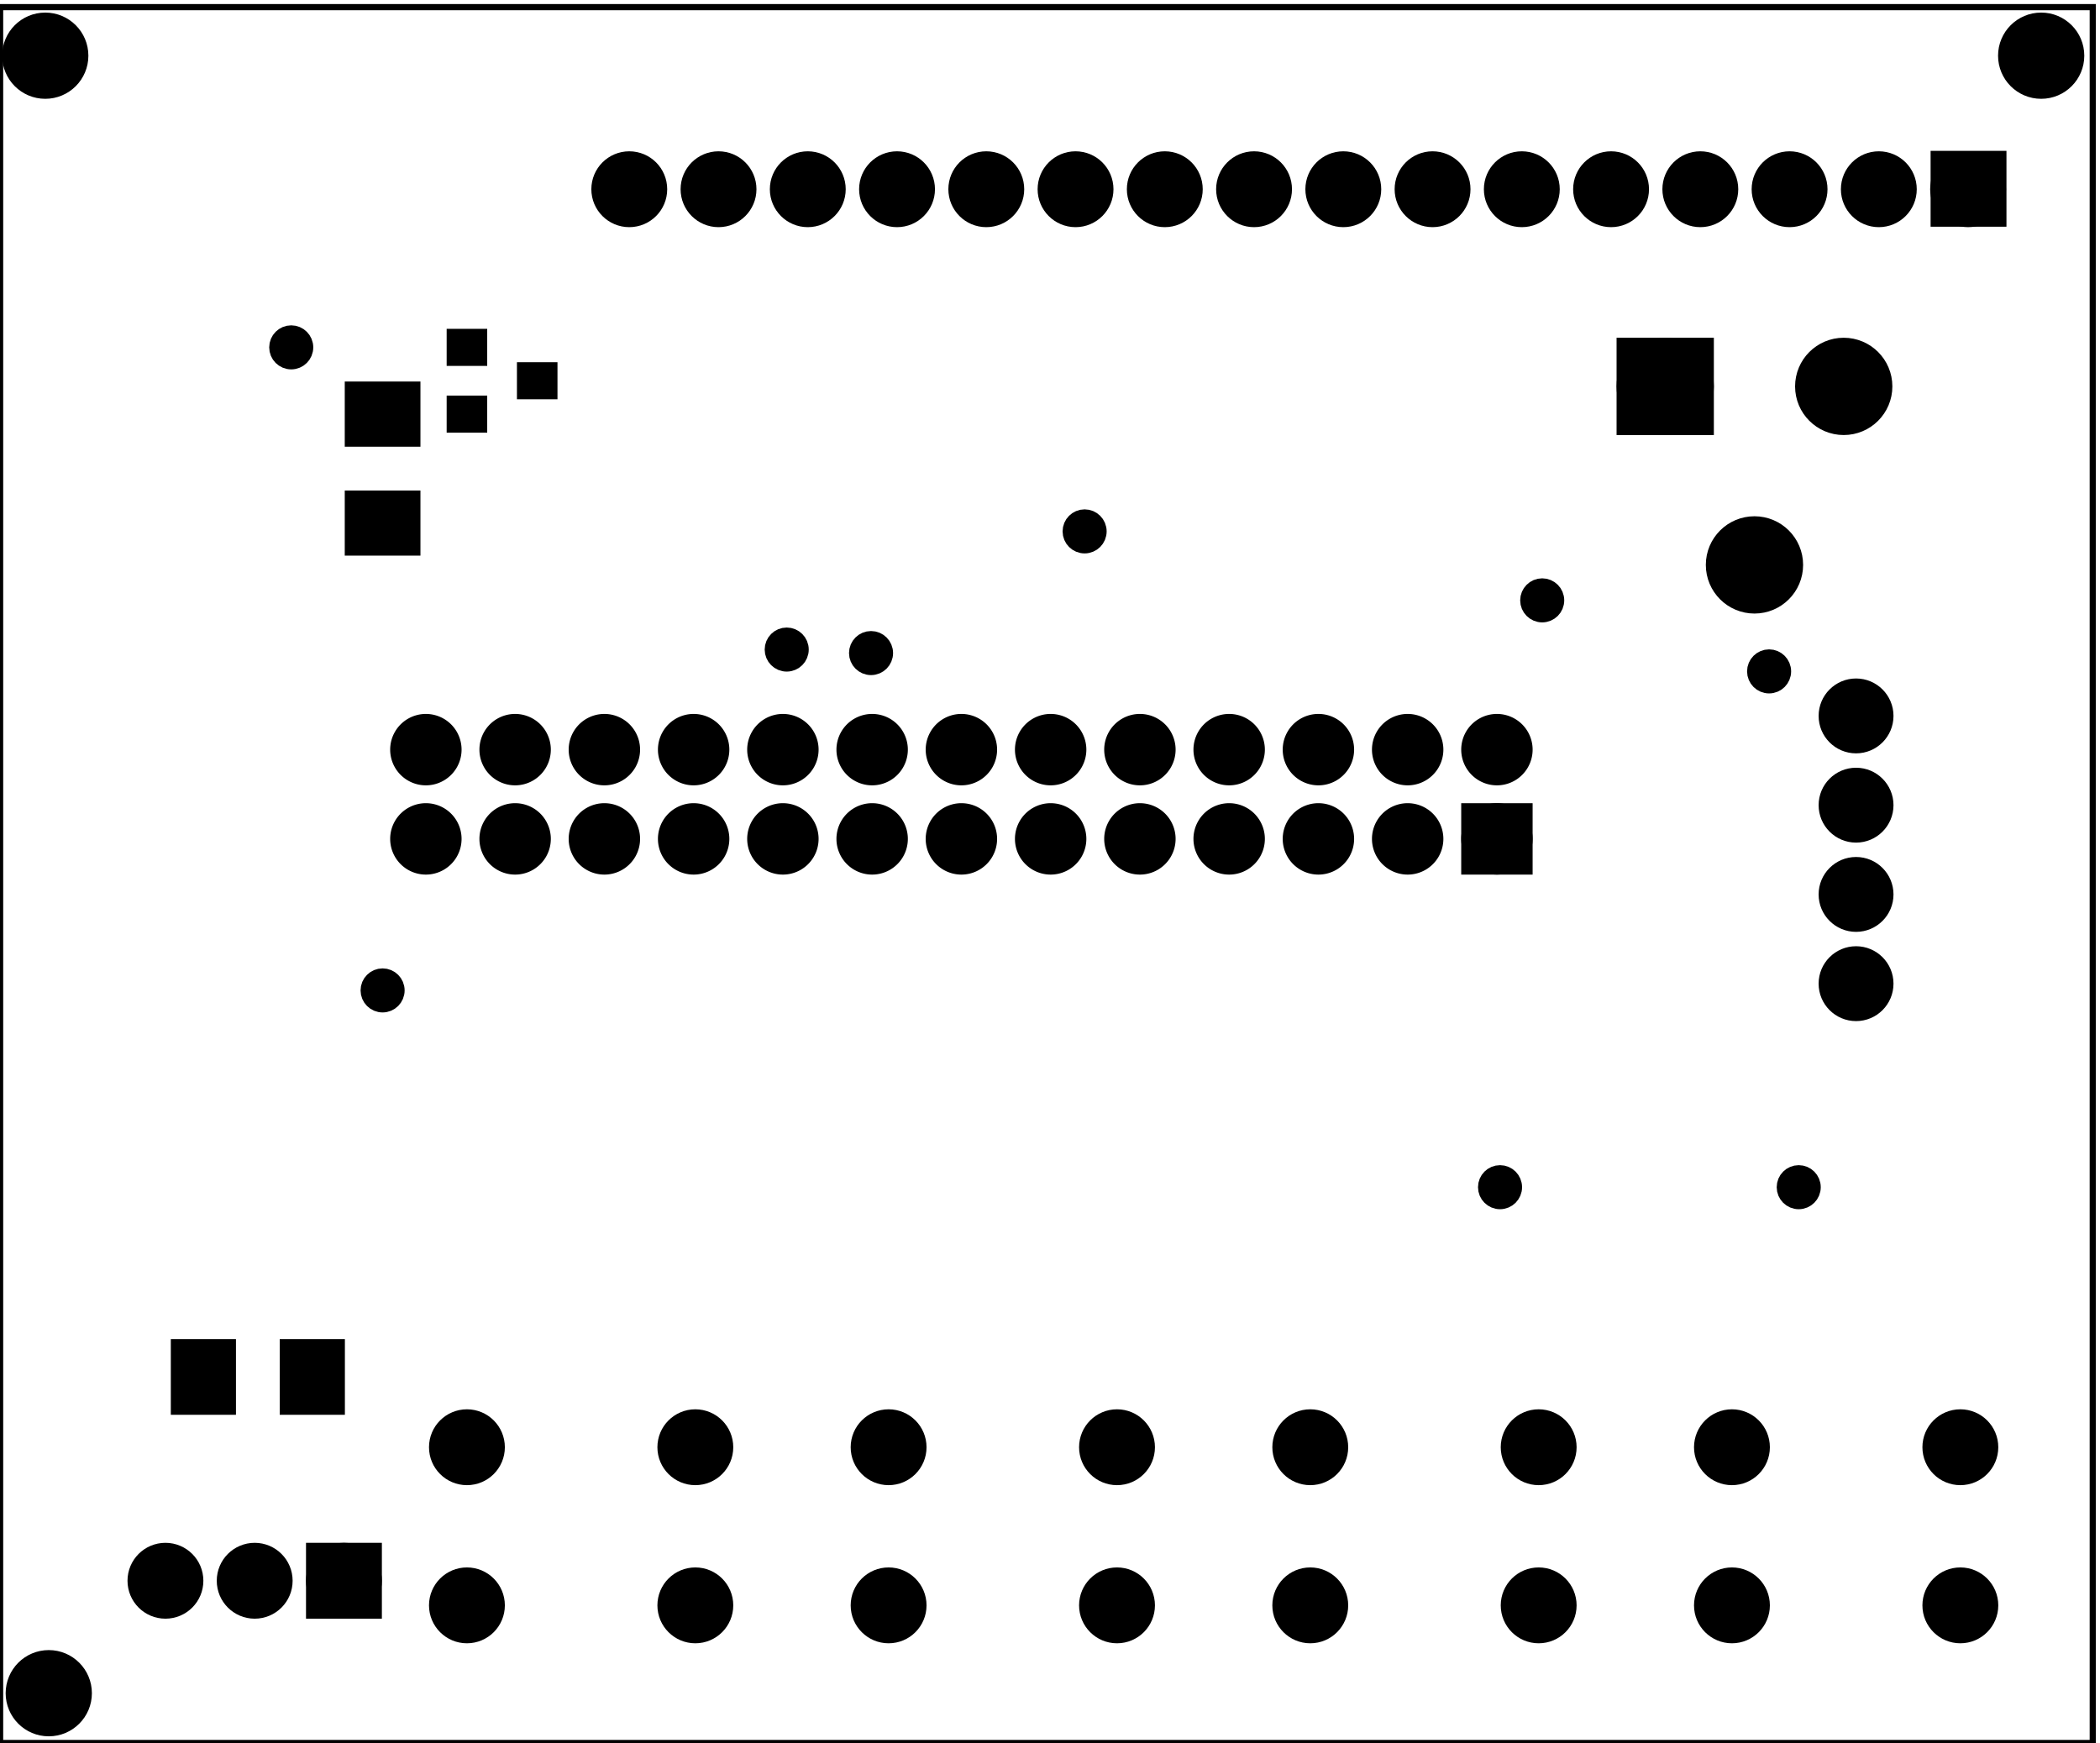<?xml version='1.0' encoding='UTF-8' standalone='no'?>
<!-- Created with Fritzing (http://www.fritzing.org/) -->
<svg xmlns="http://www.w3.org/2000/svg" width="2.353in" x="0in" version="1.2" y="0in"  height="1.953in" viewBox="0 0 169.389 140.606" baseProfile="tiny" xmlns:svg="http://www.w3.org/2000/svg">
 <g transform="matrix(-1, 0, 0, 1, 169.389, 0)">
  <g partID="12040">
   <g id="board">
    <rect width="168.813" x="0.576" y="0.576" fill="none" height="140.03" stroke="black" fill-opacity="0.5" id="boardoutline" stroke-width="0.5"/>
   </g>
  </g>
  <g partID="7487941">
   <g transform="translate(161.027,-0.225)">
    <g  id="copper1">
     <circle fill="black" cx="4.718"  cy="4.718" stroke="black" r="3.118" id="nonconn0" stroke-width="0.72"/>
    </g>
   </g>
  </g>
  <g partID="7383501">
   <g transform="translate(-12.046,8.065)">
    <g  id="copper1">
     <g  id="copper0">
      <rect width="3.96" x="20.664" y="5.184" fill="black"  height="3.96" stroke="black" stroke-width="2.16"/>
      <circle fill="black" cx="22.68"  cy="7.2" stroke="black" id="connector0pin" r="1.98" stroke-width="2.16"/>
      <circle fill="black" cx="29.88"  cy="7.2" stroke="black" id="connector1pin" r="1.98" stroke-width="2.16"/>
      <circle fill="black" cx="37.08"  cy="7.2" stroke="black" id="connector2pin" r="1.98" stroke-width="2.16"/>
      <circle fill="black" cx="44.28"  cy="7.2" stroke="black" id="connector3pin" r="1.98" stroke-width="2.16"/>
      <circle fill="black" cx="51.48"  cy="7.2" stroke="black" id="connector4pin" r="1.98" stroke-width="2.16"/>
      <circle fill="black" cx="58.68"  cy="7.2" stroke="black" id="connector5pin" r="1.98" stroke-width="2.16"/>
      <circle fill="black" cx="65.88"  cy="7.2" stroke="black" id="connector6pin" r="1.98" stroke-width="2.16"/>
      <circle fill="black" cx="73.08"  cy="7.2" stroke="black" id="connector7pin" r="1.98" stroke-width="2.16"/>
      <circle fill="black" cx="80.28"  cy="7.2" stroke="black" id="connector8pin" r="1.98" stroke-width="2.16"/>
      <circle fill="black" cx="87.48"  cy="7.2" stroke="black" id="connector9pin" r="1.98" stroke-width="2.16"/>
      <circle fill="black" cx="94.68"  cy="7.2" stroke="black" id="connector10pin" r="1.98" stroke-width="2.16"/>
      <circle fill="black" cx="101.88"  cy="7.2" stroke="black" id="connector11pin" r="1.98" stroke-width="2.16"/>
      <circle fill="black" cx="109.08"  cy="7.2" stroke="black" id="connector12pin" r="1.98" stroke-width="2.16"/>
      <circle fill="black" cx="116.28"  cy="7.2" stroke="black" id="connector13pin" r="1.98" stroke-width="2.16"/>
      <circle fill="black" cx="123.48"  cy="7.2" stroke="black" id="connector14pin" r="1.98" stroke-width="2.16"/>
      <circle fill="black" cx="130.68"  cy="7.2" stroke="black" id="connector15pin" r="1.98" stroke-width="2.16"/>
     </g>
    </g>
   </g>
  </g>
  <g partID="6832281">
   <g transform="translate(38.594,27.642)">
    <g transform="matrix(0,1,-1,0,0,0)">
     <g  id="copper1">
      <g  id="copper0">
       <circle fill="black" cx="3.528"  cy="17.928" stroke="black" id="connector2pad" r="2.52" stroke-width="2.808"/>
       <rect width="5.04" x="1.008" y="1.008" fill="black"  height="5.04" stroke="black" stroke-width="2.808"/>
       <circle fill="black" cx="3.528"  cy="3.528" stroke="black" id="connector0pad" r="2.52" stroke-width="2.808"/>
       <circle fill="black" cx="17.928"  cy="10.728" stroke="black" id="connector1pad" r="2.52" stroke-width="2.808"/>
      </g>
     </g>
    </g>
   </g>
  </g>
  <g partID="6445071">
   <g transform="translate(32.104,132.348)">
    <g transform="matrix(-1,0,0,-1,0,0)">
     <g  id="copper1">
      <g  id="copper0">
       <circle fill="black" cx="20.846"  cy="15.602" stroke="black" id="connector0pad" r="1.98" stroke-width="2.16"/>
       <circle fill="black" cx="2.421"  cy="15.602" stroke="black" id="connector1pad" r="1.98" stroke-width="2.16"/>
       <circle fill="black" cx="20.846"  cy="2.846" stroke="black" id="connector2pad" r="1.98" stroke-width="2.16"/>
       <circle fill="black" cx="2.421"  cy="2.846" stroke="black" id="connector3pad" r="1.98" stroke-width="2.16"/>
      </g>
     </g>
    </g>
   </g>
  </g>
  <g partID="6437831">
   <g transform="translate(66.12,132.348)">
    <g transform="matrix(-1,0,0,-1,0,0)">
     <g  id="copper1">
      <g  id="copper0">
       <circle fill="black" cx="20.846"  cy="15.602" stroke="black" id="connector0pad" r="1.98" stroke-width="2.16"/>
       <circle fill="black" cx="2.421"  cy="15.602" stroke="black" id="connector1pad" r="1.98" stroke-width="2.16"/>
       <circle fill="black" cx="20.846"  cy="2.846" stroke="black" id="connector2pad" r="1.98" stroke-width="2.16"/>
       <circle fill="black" cx="2.421"  cy="2.846" stroke="black" id="connector3pad" r="1.98" stroke-width="2.16"/>
      </g>
     </g>
    </g>
   </g>
  </g>
  <g partID="7108110">
   <g transform="translate(124.785,34.966)">
    <g transform="matrix(0,-1,1,0,0,0)">
     <g  id="copper1">
      <!-- unten links -->
      <rect width="2.268" x="0.425" y="5.669" fill="black"  height="2.551" stroke="black" fill-opacity="1" id="connector0pin" stroke-width="0.72"/>
      <g width="0" x="1.559" y="6.945" fill="black"  height="0" stroke="black" id="connector0terminal" stroke-width="0.72"/>
      <!-- unten rechts -->
      <rect width="2.268" x="5.811" y="5.669" fill="black"  height="2.551" stroke="black" fill-opacity="1" id="connector1pin" stroke-width="0.72"/>
      <g width="0" x="6.945" y="6.945" fill="black"  height="0" stroke="black" id="connector1terminal" stroke-width="0.72"/>
      <!-- oben mitte -->
      <rect width="2.268" x="3.118" y="0" fill="black"  height="2.551" stroke="black" fill-opacity="1" id="connector2pin" stroke-width="0.72"/>
      <g width="0" x="4.252" y="1.276" fill="black"  height="0" stroke="black" id="connector2terminal" stroke-width="0.72"/>
     </g>
    </g>
   </g>
  </g>
  <g partID="7125070">
   <g transform="translate(155.824,114.336)">
    <g transform="matrix(-1,0,0,-1,0,0)">
     <g  id="copper1">
      <rect width="4.535" x="0.567" y="0.567" fill="black"  height="5.386" stroke="black" fill-opacity="1" id="connector0pad" stroke-width="0.72"/>
      <rect width="4.535" x="9.354" y="0.567" fill="black"  height="5.386" stroke="black" fill-opacity="1" id="connector1pad" stroke-width="0.72"/>
     </g>
    </g>
   </g>
  </g>
  <g partID="6815150">
   <g transform="translate(141.793,30.572)">
    <g transform="matrix(0,1,-1,0,0,0)">
     <g  id="copper1">
      <rect width="4.535" x="0.567" y="0.567" fill="black"  height="5.386" stroke="black" fill-opacity="1" id="connector0pad" stroke-width="0.72"/>
      <rect width="4.535" x="9.354" y="0.567" fill="black"  height="5.386" stroke="black" fill-opacity="1" id="connector1pad" stroke-width="0.72"/>
     </g>
    </g>
   </g>
  </g>
  <g partID="6999741">
   <g transform="translate(159.651,135.725)">
    <g transform="matrix(-1,0,0,-1,0,0)">
     <g  id="copper1">
      <g  id="copper0">
       <rect width="3.96" x="16.02" y="6.228" fill="black"  height="3.96" stroke="black" id="rect10" stroke-width="2.16"/>
       <circle fill="black" cx="3.6"  cy="8.208" stroke="black" id="connector0pin" r="1.98" stroke-width="2.16"/>
       <circle fill="black" cx="10.8"  cy="8.208" stroke="black" id="connector1pin" r="1.98" stroke-width="2.16"/>
       <circle fill="black" cx="18"  cy="8.208" stroke="black" id="connector2pin" r="1.98" stroke-width="2.16"/>
      </g>
     </g>
    </g>
   </g>
  </g>
  <g partID="7002931">
   <g transform="translate(100.135,132.348)">
    <g transform="matrix(-1,0,0,-1,0,0)">
     <g  id="copper1">
      <g  id="copper0">
       <circle fill="black" cx="20.846"  cy="15.602" stroke="black" id="connector0pad" r="1.98" stroke-width="2.16"/>
       <circle fill="black" cx="2.421"  cy="15.602" stroke="black" id="connector1pad" r="1.98" stroke-width="2.16"/>
       <circle fill="black" cx="20.846"  cy="2.846" stroke="black" id="connector2pad" r="1.98" stroke-width="2.16"/>
       <circle fill="black" cx="2.421"  cy="2.846" stroke="black" id="connector3pad" r="1.98" stroke-width="2.16"/>
      </g>
     </g>
    </g>
   </g>
  </g>
  <g partID="7003301">
   <g transform="translate(134.151,132.348)">
    <g transform="matrix(-1,0,0,-1,0,0)">
     <g  id="copper1">
      <g  id="copper0">
       <circle fill="black" cx="20.846"  cy="15.602" stroke="black" id="connector0pad" r="1.98" stroke-width="2.16"/>
       <circle fill="black" cx="2.421"  cy="15.602" stroke="black" id="connector1pad" r="1.98" stroke-width="2.16"/>
       <circle fill="black" cx="20.846"  cy="2.846" stroke="black" id="connector2pad" r="1.98" stroke-width="2.16"/>
       <circle fill="black" cx="2.421"  cy="2.846" stroke="black" id="connector3pad" r="1.98" stroke-width="2.16"/>
      </g>
     </g>
    </g>
   </g>
  </g>
  <g partID="7148161">
   <g transform="translate(6.642,47.018)">
    <g transform="matrix(1,0,0,1,0,0)">
     <g  id="copper1">
      <circle fill="black" cx="13.029"  cy="32.333" stroke="black" id="connector11pad" r="2.16" stroke-width="1.72"/>
      <circle fill="black" cx="13.029"  cy="25.134" stroke="black" id="connector10pad" r="2.16" stroke-width="1.72"/>
      <circle fill="black" cx="13.029"  cy="17.934" stroke="black" id="connector9pad" r="2.16" stroke-width="1.72"/>
      <circle fill="black" cx="13.029"  cy="10.734" stroke="black" id="connector8pad" r="2.16" stroke-width="1.72"/>
     </g>
    </g>
   </g>
  </g>
  <g partID="7303291">
   <g transform="translate(153.041,80.273)">
    <g transform="matrix(-1,0,0,-1,0,0)">
     <g id="copper1" transform="matrix(1, 0, 0, 1, 0, -809.49)">
      <g stroke-opacity="1" fill="none" stroke="black" style="display:inline" transform="matrix(1, 0, 0, 1, -3.601, 796.891)">
       <g transform="matrix(1, 0, 0, 1, -14.4, 0)">
        <path stroke-opacity="1" fill="black" stroke="black" style="stroke-linecap:round;stroke-linejoin:miter;stroke-miterlimit:4;stroke-dasharray:none;display:inline" id="connector5pad" stroke-width="2.16" d="m109.8,25.2a1.8,1.8,0,1,1,-3.6,0,1.8,1.8,0,1,1,3.6,0z"/>
       </g>
       <g transform="matrix(1, 0, 0, 1, -21.6, 0)">
        <path stroke-opacity="1" fill="black" stroke="black" style="stroke-linecap:round;stroke-linejoin:miter;stroke-miterlimit:4;stroke-dasharray:none;display:inline" id="connector7pad" stroke-width="2.16" d="m109.8,25.2a1.8,1.8,0,1,1,-3.6,0,1.8,1.8,0,1,1,3.6,0z"/>
       </g>
       <g transform="matrix(1, 0, 0, 1, -28.8, 0)">
        <path stroke-opacity="1" fill="black" stroke="black" style="stroke-linecap:round;stroke-linejoin:miter;stroke-miterlimit:4;stroke-dasharray:none;display:inline" id="connector9pad" stroke-width="2.16" d="m109.8,25.2a1.8,1.8,0,1,1,-3.6,0,1.8,1.8,0,1,1,3.6,0z"/>
       </g>
       <g transform="matrix(1, 0, 0, 1, -50.4, 0)">
        <path stroke-opacity="1" fill="black" stroke="black" style="stroke-linecap:round;stroke-linejoin:miter;stroke-miterlimit:4;stroke-dasharray:none;display:inline" id="connector15pad" stroke-width="2.16" d="m109.8,25.2a1.8,1.8,0,1,1,-3.6,0,1.8,1.8,0,1,1,3.6,0z"/>
       </g>
       <g transform="matrix(1, 0, 0, 1, -57.6, 0)">
        <path stroke-opacity="1" fill="black" stroke="black" style="stroke-linecap:round;stroke-linejoin:miter;stroke-miterlimit:4;stroke-dasharray:none;display:inline" id="connector17pad" stroke-width="2.16" d="m109.8,25.2a1.8,1.8,0,1,1,-3.6,0,1.8,1.8,0,1,1,3.6,0z"/>
       </g>
       <g transform="matrix(1, 0, 0, 1, -64.8, 0)">
        <path stroke-opacity="1" fill="black" stroke="black" style="stroke-linecap:round;stroke-linejoin:miter;stroke-miterlimit:4;stroke-dasharray:none;display:inline" id="connector19pad" stroke-width="2.16" d="m109.8,25.2a1.8,1.8,0,1,1,-3.6,0,1.8,1.8,0,1,1,3.6,0z"/>
       </g>
       <g transform="matrix(1, 0, 0, 1, -36, 0)">
        <path stroke-opacity="1" fill="black" stroke="black" style="stroke-linecap:round;stroke-linejoin:miter;stroke-miterlimit:4;stroke-dasharray:none;display:inline" id="connector11pad" stroke-width="2.16" d="m109.8,25.2a1.8,1.8,0,1,1,-3.6,0,1.8,1.8,0,1,1,3.6,0z"/>
       </g>
       <g transform="matrix(1, 0, 0, 1, -43.2, 0)">
        <path stroke-opacity="1" fill="black" stroke="black" style="stroke-linecap:round;stroke-linejoin:miter;stroke-miterlimit:4;stroke-dasharray:none;display:inline" id="connector13pad" stroke-width="2.16" d="m109.8,25.2a1.8,1.8,0,1,1,-3.6,0,1.8,1.8,0,1,1,3.6,0z"/>
       </g>
       <g transform="matrix(1, 0, 0, 1, -79.2, 0)">
        <path stroke-opacity="1" fill="black" stroke="black" style="stroke-linecap:round;stroke-linejoin:miter;stroke-miterlimit:4;stroke-dasharray:none;display:inline" id="connector23pad" stroke-width="2.16" d="m109.8,25.2a1.8,1.8,0,1,1,-3.6,0,1.8,1.8,0,1,1,3.6,0z"/>
       </g>
       <g transform="matrix(1, 0, 0, 1, -86.4, 0)">
        <path stroke-opacity="1" fill="black" stroke="black" style="stroke-linecap:round;stroke-linejoin:miter;stroke-miterlimit:4;stroke-dasharray:none;display:inline" id="connector25pad" stroke-width="2.16" d="m109.8,25.2a1.8,1.8,0,1,1,-3.6,0,1.8,1.8,0,1,1,3.6,0z"/>
       </g>
       <g transform="matrix(1, 0, 0, 1, -72, 0)">
        <path stroke-opacity="1" fill="black" stroke="black" style="stroke-linecap:round;stroke-linejoin:miter;stroke-miterlimit:4;stroke-dasharray:none;display:inline" id="connector21pad" stroke-width="2.16" d="m109.8,25.2a1.8,1.8,0,1,1,-3.6,0,1.8,1.8,0,1,1,3.6,0z"/>
       </g>
       <g transform="matrix(1, 0, 0, 1, -14.4, 7.2)">
        <path stroke-opacity="1" fill="black" stroke="black" style="stroke-linecap:round;stroke-linejoin:miter;stroke-miterlimit:4;stroke-dasharray:none;display:inline" id="connector6pad" stroke-width="2.16" d="m109.8,25.2a1.8,1.8,0,1,1,-3.6,0,1.8,1.8,0,1,1,3.6,0z"/>
       </g>
       <g transform="matrix(1, 0, 0, 1, -21.6, 7.2)">
        <path stroke-opacity="1" fill="black" stroke="black" style="stroke-linecap:round;stroke-linejoin:miter;stroke-miterlimit:4;stroke-dasharray:none;display:inline" id="connector8pad" stroke-width="2.16" d="m109.8,25.2a1.8,1.8,0,1,1,-3.6,0,1.8,1.8,0,1,1,3.6,0z"/>
       </g>
       <g transform="matrix(1, 0, 0, 1, -28.8, 7.2)">
        <path stroke-opacity="1" fill="black" stroke="black" style="stroke-linecap:round;stroke-linejoin:miter;stroke-miterlimit:4;stroke-dasharray:none;display:inline" id="connector10pad" stroke-width="2.16" d="m109.8,25.2a1.8,1.8,0,1,1,-3.6,0,1.8,1.8,0,1,1,3.6,0z"/>
       </g>
       <g transform="matrix(1, 0, 0, 1, -50.4, 7.2)">
        <path stroke-opacity="1" fill="black" stroke="black" style="stroke-linecap:round;stroke-linejoin:miter;stroke-miterlimit:4;stroke-dasharray:none;display:inline" id="connector16pad" stroke-width="2.16" d="m109.8,25.2a1.8,1.8,0,1,1,-3.6,0,1.8,1.8,0,1,1,3.6,0z"/>
       </g>
       <g transform="matrix(1, 0, 0, 1, -57.6, 7.2)">
        <path stroke-opacity="1" fill="black" stroke="black" style="stroke-linecap:round;stroke-linejoin:miter;stroke-miterlimit:4;stroke-dasharray:none;display:inline" id="connector18pad" stroke-width="2.16" d="m109.8,25.2a1.8,1.8,0,1,1,-3.6,0,1.8,1.8,0,1,1,3.6,0z"/>
       </g>
       <g transform="matrix(1, 0, 0, 1, -64.8, 7.2)">
        <path stroke-opacity="1" fill="black" stroke="black" style="stroke-linecap:round;stroke-linejoin:miter;stroke-miterlimit:4;stroke-dasharray:none;display:inline" id="connector20pad" stroke-width="2.16" d="m109.8,25.2a1.8,1.8,0,1,1,-3.6,0,1.8,1.8,0,1,1,3.6,0z"/>
       </g>
       <g transform="matrix(1, 0, 0, 1, -36, 7.2)">
        <path stroke-opacity="1" fill="black" stroke="black" style="stroke-linecap:round;stroke-linejoin:miter;stroke-miterlimit:4;stroke-dasharray:none;display:inline" id="connector12pad" stroke-width="2.16" d="m109.8,25.2a1.8,1.8,0,1,1,-3.6,0,1.8,1.8,0,1,1,3.6,0z"/>
       </g>
       <g transform="matrix(1, 0, 0, 1, -43.2, 7.2)">
        <path stroke-opacity="1" fill="black" stroke="black" style="stroke-linecap:round;stroke-linejoin:miter;stroke-miterlimit:4;stroke-dasharray:none;display:inline" id="connector14pad" stroke-width="2.16" d="m109.8,25.2a1.8,1.8,0,1,1,-3.6,0,1.8,1.8,0,1,1,3.6,0z"/>
       </g>
       <g transform="matrix(1, 0, 0, 1, -79.2, 7.2)">
        <path stroke-opacity="1" fill="black" stroke="black" style="stroke-linecap:round;stroke-linejoin:miter;stroke-miterlimit:4;stroke-dasharray:none;display:inline" id="connector24pad" stroke-width="2.16" d="m109.8,25.2a1.8,1.8,0,1,1,-3.6,0,1.8,1.8,0,1,1,3.6,0z"/>
       </g>
       <g transform="matrix(1, 0, 0, 1, -86.4, 7.2)">
        <path stroke-opacity="1" fill="black" stroke="black" style="stroke-linecap:round;stroke-linejoin:miter;stroke-miterlimit:4;stroke-dasharray:none;display:inline" id="connector26pad" stroke-width="2.16" d="m109.8,25.2a1.8,1.8,0,1,1,-3.6,0,1.8,1.8,0,1,1,3.6,0z"/>
       </g>
       <g transform="matrix(1, 0, 0, 1, -72, 7.2)">
        <path stroke-opacity="1" fill="black" stroke="black" style="stroke-linecap:round;stroke-linejoin:miter;stroke-miterlimit:4;stroke-dasharray:none;display:inline" id="connector22pad" stroke-width="2.16" d="m109.8,25.2a1.8,1.8,0,1,1,-3.6,0,1.8,1.8,0,1,1,3.6,0z"/>
       </g>
       <g transform="matrix(1, 0, 0, 1, 0, 7.2)">
        <path stroke-opacity="1" fill="black" stroke="black" style="stroke-linecap:round;stroke-linejoin:miter;stroke-miterlimit:4;stroke-dasharray:none;display:inline" id="connector2pad" stroke-width="2.16" d="m109.8,25.2a1.8,1.8,0,1,1,-3.6,0,1.8,1.8,0,1,1,3.6,0z"/>
       </g>
       <g transform="matrix(1, 0, 0, 1, -7.2, 7.2)">
        <path stroke-opacity="1" fill="black" stroke="black" style="stroke-linecap:round;stroke-linejoin:miter;stroke-miterlimit:4;stroke-dasharray:none;display:inline" id="connector4pad" stroke-width="2.16" d="m109.8,25.2a1.8,1.8,0,1,1,-3.6,0,1.8,1.8,0,1,1,3.6,0z"/>
       </g>
       <rect width="3.6" x="106.2" y="23.4" stroke-opacity="1" fill="black" height="3.6" stroke="black" style="stroke-linecap:round;stroke-linejoin:miter;stroke-miterlimit:4;stroke-dasharray:none;display:inline" id="rect4984" stroke-width="2.16"/>
       <path stroke-opacity="1" fill="black" stroke="black" style="stroke-linecap:round;stroke-linejoin:miter;stroke-miterlimit:4;stroke-dasharray:none" id="connector1pad" stroke-width="2.16" d="m109.8,25.2a1.8,1.8,0,1,1,-3.6,0,1.8,1.8,0,1,1,3.6,0z"/>
       <g transform="matrix(1, 0, 0, 1, -7.2, 0)">
        <path stroke-opacity="1" fill="black" stroke="black" style="stroke-linecap:round;stroke-linejoin:miter;stroke-miterlimit:4;stroke-dasharray:none" id="connector3pad" stroke-width="2.16" d="m109.8,25.2a1.8,1.8,0,1,1,-3.6,0,1.8,1.8,0,1,1,3.6,0z"/>
       </g>
      </g>
     </g>
    </g>
   </g>
  </g>
  <g partID="7407981">
   <g transform="translate(21.279,92.752)">
    <g  id="copper1">
     <circle fill="black" cx="3.017"  cy="3.017" stroke="black" r="0.992" id="connector0pin" stroke-width="1.57"/>
    </g>
   </g>
  </g>
  <g partID="7409471">
   <g transform="translate(45.374,92.752)">
    <g  id="copper1">
     <circle fill="black" cx="3.017"  cy="3.017" stroke="black" r="0.992" id="connector0pin" stroke-width="1.57"/>
    </g>
   </g>
  </g>
  <g partID="7473911">
   <g transform="translate(135.516,76.878)">
    <g  id="copper1">
     <circle fill="black" cx="3.017"  cy="3.017" stroke="black" r="0.992" id="connector0pin" stroke-width="1.57"/>
    </g>
   </g>
  </g>
  <g partID="7474371">
   <g transform="translate(41.972,45.413)">
    <g  id="copper1">
     <circle fill="black" cx="3.017"  cy="3.017" stroke="black" r="0.992" id="connector0pin" stroke-width="1.57"/>
    </g>
   </g>
  </g>
  <g partID="7475911">
   <g transform="translate(96.114,49.665)">
    <g  id="copper1">
     <circle fill="black" cx="3.017"  cy="3.017" stroke="black" r="0.992" id="connector0pin" stroke-width="1.57"/>
    </g>
   </g>
  </g>
  <g partID="7487631">
   <g transform="translate(0.02,-0.225)">
    <g  id="copper1">
     <circle fill="black" cx="4.718"  cy="4.718" stroke="black" r="3.118" id="nonconn0" stroke-width="0.72"/>
    </g>
   </g>
  </g>
  <g partID="7487971">
   <g transform="translate(160.744,131.87)">
    <g  id="copper1">
     <circle fill="black" cx="4.718"  cy="4.718" stroke="black" r="3.118" id="nonconn0" stroke-width="0.72"/>
    </g>
   </g>
  </g>
  <g partID="7497521">
   <g transform="translate(102.917,49.382)">
    <g  id="copper1">
     <circle fill="black" cx="3.017"  cy="3.017" stroke="black" r="0.992" id="connector0pin" stroke-width="1.57"/>
    </g>
   </g>
  </g>
  <g partID="7498411">
   <g transform="translate(142.886,25.004)">
    <g  id="copper1">
     <circle fill="black" cx="3.017"  cy="3.017" stroke="black" r="0.992" id="connector0pin" stroke-width="1.57"/>
    </g>
   </g>
  </g>
  <g partID="7499291">
   <g transform="translate(78.885,39.849)">
    <g  id="copper1">
     <circle fill="black" cx="3.017"  cy="3.017" stroke="black" r="0.992" id="connector0pin" stroke-width="1.57"/>
    </g>
   </g>
  </g>
  <g partID="7503031">
   <g transform="translate(23.669,51.143)">
    <g  id="copper1">
     <circle fill="black" cx="3.017"  cy="3.017" stroke="black" r="0.992" id="connector0pin" stroke-width="1.57"/>
    </g>
   </g>
  </g>
 </g>
</svg>
